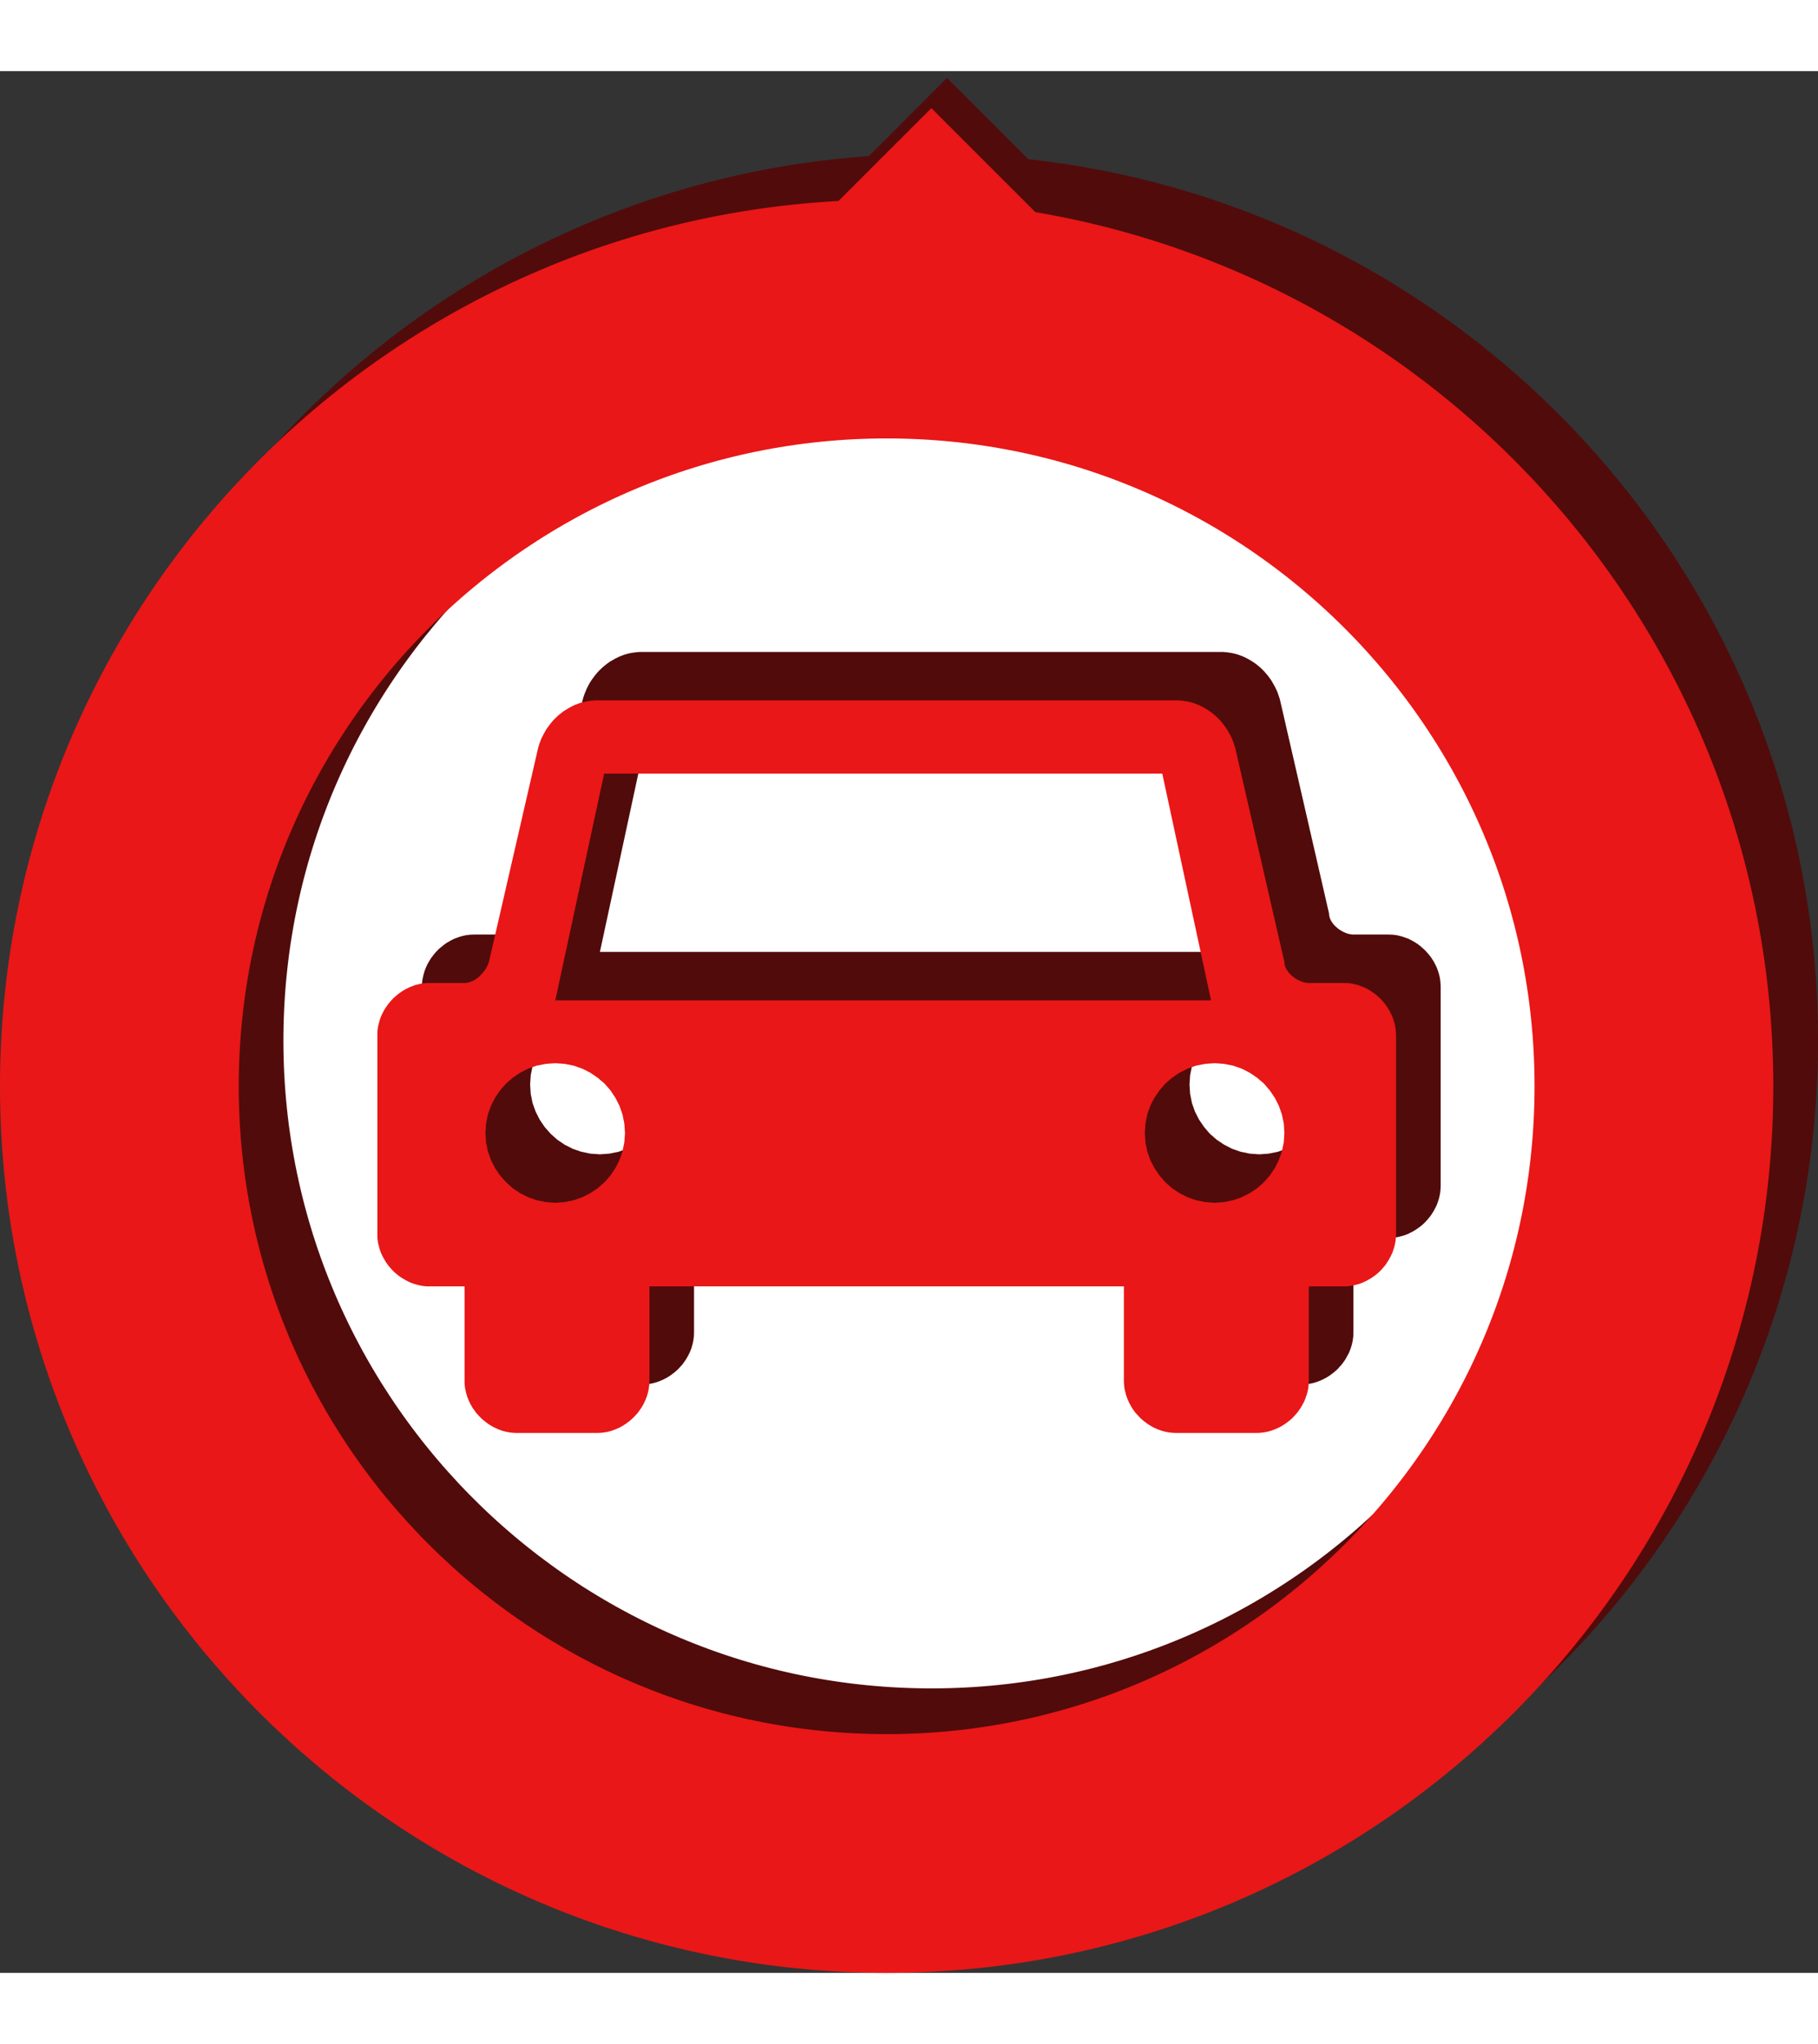 <?xml version="1.0" encoding="UTF-8" standalone="no"?>
<!DOCTYPE svg PUBLIC "-//W3C//DTD SVG 1.1//EN" "http://www.w3.org/Graphics/SVG/1.1/DTD/svg11.dtd">
<svg version="1.1" xmlns="http://www.w3.org/2000/svg" xmlns:xlink="http://www.w3.org/1999/xlink" preserveAspectRatio="xMidYMid meet" viewBox="-2.129 14.261 266.501 278.801" width="231.5" height="260.3"><rect x="-2.129" y="14.261" width="266.501" height="278.801" fill="#333333" stroke="none"/><defs><path d="M133.31 268.85C71.24 268.25 21.32 217.36 21.92 155.28C22.53 93.21 73.42 43.31 135.49 43.91C197.56 44.51 247.47 95.39 246.87 157.46C246.27 219.54 195.39 269.45 133.31 268.85Z" id="h1rtvbpviy"></path><path d="M159.71 38.28L136.69 61.29L113.68 38.28L136.69 15.26L159.71 38.28Z" id="b7dsP82Gh"></path><path d="M127.85 275.56C65.77 275.56 15.37 225.16 15.37 163.08C15.37 101 65.77 50.61 127.85 50.61C189.93 50.61 240.32 101 240.32 163.08C240.32 225.16 189.93 275.56 127.85 275.56Z" id="cyQ1M8u4N"></path><path d="M157.41 42.7L134.4 65.72L111.38 42.7L134.4 19.69L157.41 42.7Z" id="a3tKh0zVJl"></path><path d="M177.75 99.46L178.04 99.51L178.34 99.55L178.64 99.61L178.93 99.68L179.21 99.76L179.5 99.85L179.78 99.96L180.06 100.06L180.33 100.19L180.59 100.32L180.86 100.46L181.37 100.76L181.87 101.09L182.1 101.27L182.34 101.47L182.56 101.65L182.79 101.86L183.21 102.28L183.6 102.74L183.8 102.98L184.15 103.47L184.32 103.73L184.47 103.99L184.77 104.53L185.04 105.09L185.16 105.38L185.46 106.27L185.54 106.58L192.7 137.77L192.7 137.88L192.71 138L192.73 138.12L192.75 138.23L192.83 138.45L192.87 138.57L192.92 138.68L193.04 138.9L193.18 139.11L193.34 139.31L193.42 139.42L193.61 139.61L193.91 139.88L194.01 139.96L194.13 140.05L194.23 140.13L194.35 140.2L194.71 140.41L194.82 140.47L195.07 140.57L195.18 140.62L195.31 140.67L195.44 140.71L195.67 140.77L195.81 140.79L195.92 140.81L196.04 140.83L196.16 140.84L201.38 140.84L201.7 140.85L202 140.86L202.6 140.93L202.89 141L203.18 141.07L203.47 141.15L204.04 141.35L204.32 141.45L204.84 141.72L205.12 141.87L205.61 142.18L205.85 142.36L206.09 142.54L206.32 142.74L206.76 143.14L207.16 143.58L207.35 143.81L207.54 144.04L207.71 144.28L208.03 144.78L208.31 145.31L208.44 145.58L208.55 145.86L208.75 146.42L208.83 146.71L208.9 147L208.96 147.3L209 147.6L209.05 148.2L209.06 148.51L209.06 177.65L209.05 177.97L209.03 178.27L209 178.57L208.96 178.86L208.9 179.16L208.83 179.45L208.75 179.74L208.65 180.03L208.55 180.31L208.44 180.58L208.31 180.85L208.17 181.12L208.03 181.38L207.71 181.88L207.54 182.13L207.16 182.59L206.96 182.82L206.76 183.03L206.54 183.24L206.32 183.44L206.09 183.63L205.85 183.81L205.36 184.14L205.12 184.29L204.84 184.45L204.58 184.57L204.32 184.71L203.76 184.93L203.47 185.01L203.18 185.09L202.89 185.16L202.6 185.22L202 185.3L201.7 185.33L196.27 185.33L196.27 199.14L196.26 199.44L196.25 199.75L196.17 200.35L196.11 200.64L196.04 200.94L195.96 201.22L195.87 201.51L195.76 201.79L195.66 202.06L195.52 202.34L195.24 202.85L195.09 203.12L194.93 203.36L194.75 203.6L194.57 203.85L194.37 204.08L194.17 204.29L193.98 204.51L193.76 204.72L193.54 204.91L193.31 205.1L192.83 205.46L192.33 205.78L192.06 205.92L191.8 206.06L191.53 206.18L191.25 206.3L190.69 206.5L190.4 206.58L190.11 206.65L189.51 206.75L189.21 206.78L188.91 206.8L188.6 206.81L176.83 206.81L176.53 206.8L176.23 206.78L175.93 206.75L175.63 206.7L175.34 206.65L175.05 206.58L174.76 206.5L174.47 206.4L174.19 206.3L173.92 206.18L173.64 206.06L173.12 205.78L172.61 205.46L172.13 205.1L171.9 204.91L171.68 204.72L171.26 204.29L171.06 204.08L170.88 203.85L170.52 203.36L170.35 203.12L170.19 202.85L169.91 202.34L169.8 202.06L169.67 201.79L169.58 201.51L169.49 201.22L169.4 200.94L169.33 200.64L169.28 200.35L169.23 200.05L169.2 199.75L169.17 199.44L169.16 199.14L169.16 185.33L99.61 185.33L99.61 199.14L99.6 199.44L99.59 199.75L99.51 200.35L99.45 200.64L99.38 200.94L99.3 201.22L99.22 201.51L99 202.06L98.86 202.34L98.73 202.6L98.43 203.12L98.27 203.36L98.09 203.6L97.92 203.85L97.71 204.08L97.52 204.29L97.32 204.51L97.1 204.72L96.88 204.91L96.65 205.1L96.17 205.46L95.67 205.78L95.41 205.92L95.14 206.06L94.87 206.18L94.59 206.3L94.03 206.5L93.74 206.58L93.45 206.65L92.85 206.75L92.55 206.78L92.25 206.8L91.94 206.81L80.19 206.81L79.87 206.8L79.57 206.78L79.27 206.75L78.98 206.7L78.68 206.65L78.39 206.58L78.1 206.5L77.81 206.4L77.53 206.3L76.99 206.06L76.72 205.92L76.46 205.78L76.2 205.62L75.96 205.46L75.71 205.28L75.48 205.1L75.02 204.72L74.6 204.29L74.4 204.08L74.22 203.85L74.03 203.6L73.86 203.36L73.69 203.12L73.39 202.6L73.25 202.34L73.14 202.06L73.01 201.79L72.92 201.51L72.83 201.22L72.74 200.94L72.68 200.64L72.62 200.35L72.56 200.05L72.54 199.75L72.51 199.44L72.51 185.33L67.09 185.33L66.79 185.3L66.48 185.27L66.2 185.22L65.89 185.16L65.6 185.09L65.31 185.01L65.02 184.93L64.75 184.82L64.47 184.71L63.94 184.45L63.41 184.14L63.17 183.98L62.93 183.81L62.7 183.63L62.46 183.44L62.23 183.24L61.81 182.82L61.43 182.36L61.25 182.13L60.91 181.63L60.61 181.12L60.47 180.85L60.23 180.31L60.13 180.03L60.04 179.74L59.96 179.45L59.89 179.16L59.83 178.86L59.77 178.57L59.75 178.27L59.73 177.97L59.73 148.2L59.75 147.9L59.77 147.6L59.83 147.3L59.89 147L59.96 146.71L60.04 146.42L60.13 146.14L60.23 145.86L60.35 145.58L60.47 145.31L60.61 145.05L60.76 144.78L60.91 144.54L61.07 144.28L61.43 143.81L61.62 143.58L61.81 143.36L62.02 143.14L62.23 142.94L62.46 142.74L62.93 142.36L63.17 142.18L63.41 142.02L63.68 141.87L63.94 141.72L64.47 141.45L64.75 141.35L65.02 141.25L65.31 141.15L65.6 141.07L65.89 141L66.2 140.93L66.48 140.9L66.79 140.86L67.09 140.85L67.4 140.84L72.63 140.84L72.74 140.83L72.85 140.81L72.98 140.79L73.2 140.74L73.43 140.67L73.53 140.62L73.65 140.57L73.75 140.52L73.86 140.47L73.97 140.41L74.39 140.13L74.49 140.05L74.58 139.96L74.68 139.88L74.78 139.79L74.96 139.61L75.05 139.51L75.14 139.42L75.22 139.31L75.38 139.11L75.46 139L75.53 138.9L75.67 138.68L75.79 138.45L75.91 138.23L75.96 138.12L76.01 138L76.05 137.88L76.09 137.77L83.25 106.58L83.33 106.27L83.42 105.97L83.52 105.67L83.63 105.38L83.76 105.09L83.87 104.81L84.15 104.26L84.3 103.99L84.46 103.73L84.63 103.47L84.81 103.22L84.99 102.98L85.18 102.74L85.37 102.51L85.57 102.28L85.78 102.07L86.22 101.65L86.68 101.27L86.92 101.09L87.16 100.92L87.41 100.76L87.93 100.46L88.18 100.32L88.46 100.19L88.73 100.06L89.29 99.85L89.56 99.76L89.85 99.68L90.14 99.61L90.43 99.55L90.73 99.51L91.04 99.46L91.34 99.44L91.64 99.41L177.15 99.41L177.45 99.44L177.75 99.46ZM83.1 152.96L81.83 153.4L80.65 154.01L79.57 154.74L78.59 155.6L77.72 156.59L76.98 157.68L76.39 158.85L75.94 160.12L75.67 161.45L75.58 162.83L75.67 164.21L75.94 165.54L76.39 166.8L76.98 167.97L77.72 169.06L78.59 170.05L79.57 170.92L80.65 171.65L81.83 172.25L83.1 172.69L84.42 172.96L85.81 173.06L87.19 172.96L88.52 172.69L89.77 172.25L90.97 171.65L92.04 170.92L93.03 170.05L93.9 169.06L94.63 167.97L95.23 166.8L95.67 165.54L95.94 164.21L96.04 162.83L95.94 161.45L95.67 160.12L95.23 158.85L94.63 157.68L93.9 156.59L93.03 155.6L92.04 154.74L90.97 154.01L89.77 153.4L88.52 152.96L87.19 152.7L85.81 152.6L84.42 152.7L83.1 152.96ZM179.75 152.96L178.49 153.4L177.32 154.01L176.23 154.74L175.23 155.6L174.38 156.59L173.64 157.68L173.04 158.85L172.6 160.12L172.33 161.45L172.24 162.83L172.33 164.21L172.6 165.54L173.04 166.8L173.64 167.97L174.38 169.06L175.23 170.05L176.23 170.92L177.32 171.65L178.49 172.25L179.75 172.69L181.08 172.96L182.47 173.06L183.85 172.96L185.18 172.69L186.43 172.25L187.61 171.65L188.7 170.92L189.69 170.05L190.55 169.06L191.29 167.97L191.89 166.8L192.33 165.54L192.6 164.21L192.7 162.83L192.6 161.45L192.33 160.12L191.89 158.85L191.29 157.68L190.55 156.59L189.69 155.6L188.7 154.74L187.61 154.01L186.43 153.4L185.18 152.96L183.85 152.7L182.47 152.6L181.08 152.7L179.75 152.96ZM85.81 143.39L181.95 143.39L174.79 110.16L92.97 110.16L85.81 143.39Z" id="e9X3YWYqh1"></path><path d="M171.21 106.56L171.5 106.61L171.8 106.65L172.1 106.71L172.39 106.78L172.67 106.86L172.96 106.95L173.24 107.06L173.5 107.16L173.78 107.28L174.05 107.42L174.32 107.56L174.83 107.86L175.32 108.19L175.8 108.56L176.02 108.75L176.24 108.96L176.67 109.38L177.06 109.84L177.25 110.08L177.61 110.57L177.77 110.83L177.93 111.09L178.23 111.63L178.49 112.19L178.61 112.48L178.71 112.77L178.91 113.36L178.99 113.68L186.15 144.87L186.15 144.98L186.16 145.1L186.18 145.21L186.2 145.33L186.28 145.55L186.32 145.67L186.37 145.78L186.49 146L186.64 146.21L186.79 146.41L186.87 146.51L187.06 146.71L187.36 146.98L187.47 147.06L187.58 147.15L187.69 147.23L187.8 147.3L188.16 147.51L188.28 147.57L188.4 147.61L188.52 147.67L188.64 147.72L188.77 147.77L188.89 147.81L189.13 147.87L189.26 147.89L189.38 147.9L189.5 147.93L189.6 147.94L194.84 147.94L195.16 147.95L195.45 147.96L196.05 148.03L196.35 148.1L196.64 148.17L196.93 148.24L197.49 148.45L197.76 148.55L198.04 148.68L198.3 148.82L198.56 148.96L199.06 149.28L199.31 149.46L199.55 149.64L199.78 149.83L200.22 150.23L200.62 150.67L200.8 150.91L201 151.14L201.16 151.38L201.48 151.88L201.76 152.41L201.89 152.68L202.01 152.96L202.2 153.52L202.28 153.81L202.35 154.09L202.41 154.4L202.46 154.7L202.48 155L202.5 155.3L202.52 155.61L202.52 184.75L202.48 185.37L202.46 185.67L202.41 185.96L202.35 186.26L202.28 186.55L202.2 186.84L202.1 187.13L202.01 187.41L201.89 187.68L201.76 187.95L201.62 188.22L201.48 188.48L201.16 188.98L201 189.23L200.62 189.69L200.42 189.92L200.22 190.13L200 190.34L199.78 190.54L199.55 190.72L199.31 190.91L198.82 191.24L198.56 191.39L198.3 191.54L198.04 191.67L197.76 191.81L197.21 192.02L196.93 192.11L196.64 192.19L196.35 192.26L196.05 192.32L195.45 192.4L195.16 192.42L189.73 192.42L189.73 206.24L189.72 206.54L189.7 206.84L189.67 207.15L189.63 207.45L189.57 207.74L189.5 208.04L189.42 208.32L189.31 208.61L189.22 208.88L189.11 209.16L188.98 209.43L188.7 209.95L188.54 210.22L188.38 210.46L188.21 210.7L188.02 210.95L187.83 211.17L187.63 211.39L187.43 211.6L187.22 211.82L187 212.01L186.76 212.2L186.28 212.56L185.78 212.88L185.51 213.02L185.26 213.16L184.98 213.28L184.7 213.4L184.14 213.6L183.85 213.68L183.56 213.75L182.96 213.85L182.66 213.88L182.37 213.9L182.06 213.91L170.29 213.91L169.99 213.9L169.68 213.88L169.38 213.85L169.08 213.8L168.79 213.75L168.5 213.68L168.21 213.6L167.93 213.5L167.64 213.4L167.37 213.28L167.09 213.16L166.57 212.88L166.06 212.56L165.59 212.2L165.13 211.82L164.72 211.39L164.52 211.17L164.32 210.95L163.96 210.46L163.81 210.22L163.65 209.95L163.37 209.43L163.25 209.16L163.13 208.88L163.03 208.61L162.94 208.32L162.86 208.04L162.79 207.74L162.72 207.45L162.68 207.15L162.65 206.84L162.63 206.54L162.62 206.24L162.62 192.42L93.07 192.42L93.07 206.24L93.06 206.54L93.05 206.84L92.97 207.45L92.91 207.74L92.84 208.04L92.76 208.32L92.67 208.61L92.45 209.16L92.32 209.43L92.19 209.7L91.89 210.22L91.72 210.46L91.55 210.7L91.37 210.95L91.17 211.17L90.97 211.39L90.77 211.6L90.55 211.82L90.33 212.01L90.1 212.2L89.62 212.56L89.12 212.88L88.6 213.16L88.32 213.28L88.04 213.4L87.48 213.6L87.2 213.68L86.91 213.75L86.3 213.85L86 213.88L85.71 213.9L85.4 213.91L73.64 213.91L73.33 213.9L73.03 213.88L72.72 213.85L72.43 213.8L72.13 213.75L71.84 213.68L71.55 213.6L71.26 213.5L70.98 213.4L70.45 213.16L70.18 213.02L69.91 212.88L69.66 212.72L69.41 212.56L69.17 212.38L68.94 212.2L68.48 211.82L68.06 211.39L67.86 211.17L67.66 210.95L67.49 210.7L67.32 210.46L67.14 210.22L66.85 209.7L66.71 209.43L66.59 209.16L66.47 208.88L66.37 208.61L66.28 208.32L66.2 208.04L66.13 207.74L66.07 207.45L66.02 207.15L65.99 206.84L65.97 206.54L65.97 192.42L60.55 192.42L60.25 192.4L59.93 192.37L59.64 192.32L59.34 192.26L59.05 192.19L58.76 192.11L58.47 192.02L58.19 191.91L57.93 191.81L57.39 191.54L56.87 191.24L56.63 191.08L56.38 190.91L55.92 190.54L55.69 190.34L55.27 189.92L54.88 189.46L54.7 189.23L54.36 188.73L54.07 188.22L53.92 187.95L53.68 187.41L53.58 187.13L53.49 186.84L53.42 186.55L53.34 186.26L53.28 185.96L53.23 185.67L53.2 185.37L53.19 185.06L53.19 155.3L53.2 155L53.23 154.7L53.28 154.4L53.34 154.09L53.42 153.81L53.49 153.52L53.58 153.24L53.68 152.96L53.8 152.68L53.92 152.41L54.07 152.14L54.21 151.88L54.36 151.64L54.53 151.38L54.7 151.14L54.88 150.91L55.08 150.67L55.27 150.45L55.48 150.23L55.69 150.04L55.92 149.83L56.38 149.46L56.63 149.28L56.87 149.12L57.13 148.96L57.39 148.82L57.93 148.55L58.19 148.45L58.47 148.34L58.76 148.24L59.05 148.17L59.34 148.1L59.64 148.03L59.93 148L60.25 147.96L60.55 147.95L60.86 147.94L66.08 147.94L66.2 147.93L66.31 147.9L66.42 147.89L66.64 147.84L66.77 147.81L66.88 147.77L66.99 147.72L67.1 147.67L67.21 147.61L67.32 147.57L67.43 147.51L67.64 147.37L67.73 147.3L67.85 147.23L67.94 147.15L68.04 147.06L68.14 146.98L68.23 146.88L68.42 146.71L68.59 146.51L68.67 146.41L68.83 146.21L68.92 146.1L68.99 146L69.12 145.78L69.18 145.67L69.24 145.55L69.37 145.33L69.41 145.21L69.46 145.1L69.51 144.98L69.54 144.87L76.71 113.68L76.79 113.36L76.88 113.06L76.97 112.77L77.2 112.19L77.33 111.9L77.61 111.36L77.76 111.09L77.91 110.83L78.08 110.57L78.27 110.32L78.44 110.08L78.63 109.84L79.02 109.38L79.23 109.17L79.67 108.75L80.14 108.37L80.37 108.19L80.61 108.02L80.87 107.86L81.38 107.56L81.64 107.42L81.91 107.28L82.18 107.16L82.46 107.06L82.74 106.95L83.02 106.86L83.31 106.78L83.6 106.71L83.89 106.65L84.48 106.56L84.78 106.54L85.1 106.51L170.6 106.51L170.9 106.54L171.21 106.56ZM173.2 160.06L171.95 160.5L170.77 161.1L169.68 161.84L168.69 162.69L167.84 163.69L167.09 164.78L166.49 165.95L166.05 167.21L165.78 168.54L165.69 169.93L165.78 171.31L166.05 172.64L166.49 173.89L167.09 175.07L167.84 176.16L168.69 177.15L169.68 178.02L170.77 178.75L171.95 179.35L173.2 179.79L174.54 180.06L175.93 180.16L177.31 180.06L178.63 179.79L179.89 179.35L181.07 178.75L182.16 178.02L183.15 177.15L184.01 176.16L184.75 175.07L185.34 173.89L185.78 172.64L186.06 171.31L186.15 169.93L186.06 168.54L185.78 167.21L185.34 165.95L184.75 164.78L184.01 163.69L183.15 162.69L182.16 161.84L181.07 161.1L179.89 160.5L178.63 160.06L177.31 159.8L175.93 159.7L174.54 159.8L173.2 160.06ZM76.54 160.06L75.29 160.5L74.11 161.1L73.02 161.84L72.05 162.69L71.18 163.69L70.43 164.78L69.84 165.95L69.39 167.21L69.12 168.54L69.03 169.93L69.12 171.31L69.39 172.64L69.84 173.89L70.43 175.07L71.18 176.16L72.05 177.15L73.02 178.02L74.11 178.75L75.29 179.35L76.54 179.79L77.88 180.06L79.27 180.16L80.65 180.06L81.97 179.79L83.23 179.35L84.41 178.75L85.49 178.02L86.49 177.15L87.36 176.16L88.09 175.07L88.68 173.89L89.12 172.64L89.39 171.31L89.49 169.93L89.39 168.54L89.12 167.21L88.68 165.95L88.09 164.78L87.36 163.69L86.49 162.69L85.49 161.84L84.41 161.1L83.23 160.5L81.97 160.06L80.65 159.8L79.27 159.7L77.88 159.8L76.54 160.06ZM79.27 150.49L175.4 150.49L168.25 117.25L86.43 117.25L79.27 150.49Z" id="b1al79IERD"></path></defs><g><g><use xlink:href="#h1rtvbpviy" opacity="1" fill="#ffffff" fill-opacity="1"></use><g><use xlink:href="#h1rtvbpviy" opacity="1" fill-opacity="0" stroke="#510b0b" stroke-width="35" stroke-opacity="1"></use></g></g><g><use xlink:href="#b7dsP82Gh" opacity="1" fill="#510b0b" fill-opacity="1"></use><g><use xlink:href="#b7dsP82Gh" opacity="1" fill-opacity="0" stroke="#000000" stroke-width="1" stroke-opacity="0"></use></g></g><g><use xlink:href="#cyQ1M8u4N" opacity="1" fill="#000000" fill-opacity="0"></use><g><use xlink:href="#cyQ1M8u4N" opacity="1" fill-opacity="0" stroke="#e91717" stroke-width="35" stroke-opacity="1"></use></g></g><g><use xlink:href="#a3tKh0zVJl" opacity="1" fill="#e91717" fill-opacity="1"></use><g><use xlink:href="#a3tKh0zVJl" opacity="1" fill-opacity="0" stroke="#000000" stroke-width="1" stroke-opacity="0"></use></g></g><g><use xlink:href="#e9X3YWYqh1" opacity="1" fill="#510b0b" fill-opacity="1"></use><g><use xlink:href="#e9X3YWYqh1" opacity="1" fill-opacity="0" stroke="#510b0b" stroke-width="1" stroke-opacity="0"></use></g></g><g><use xlink:href="#b1al79IERD" opacity="1" fill="#e91717" fill-opacity="1"></use><g><use xlink:href="#b1al79IERD" opacity="1" fill-opacity="0" stroke="#000000" stroke-width="1" stroke-opacity="0"></use></g></g></g></svg>